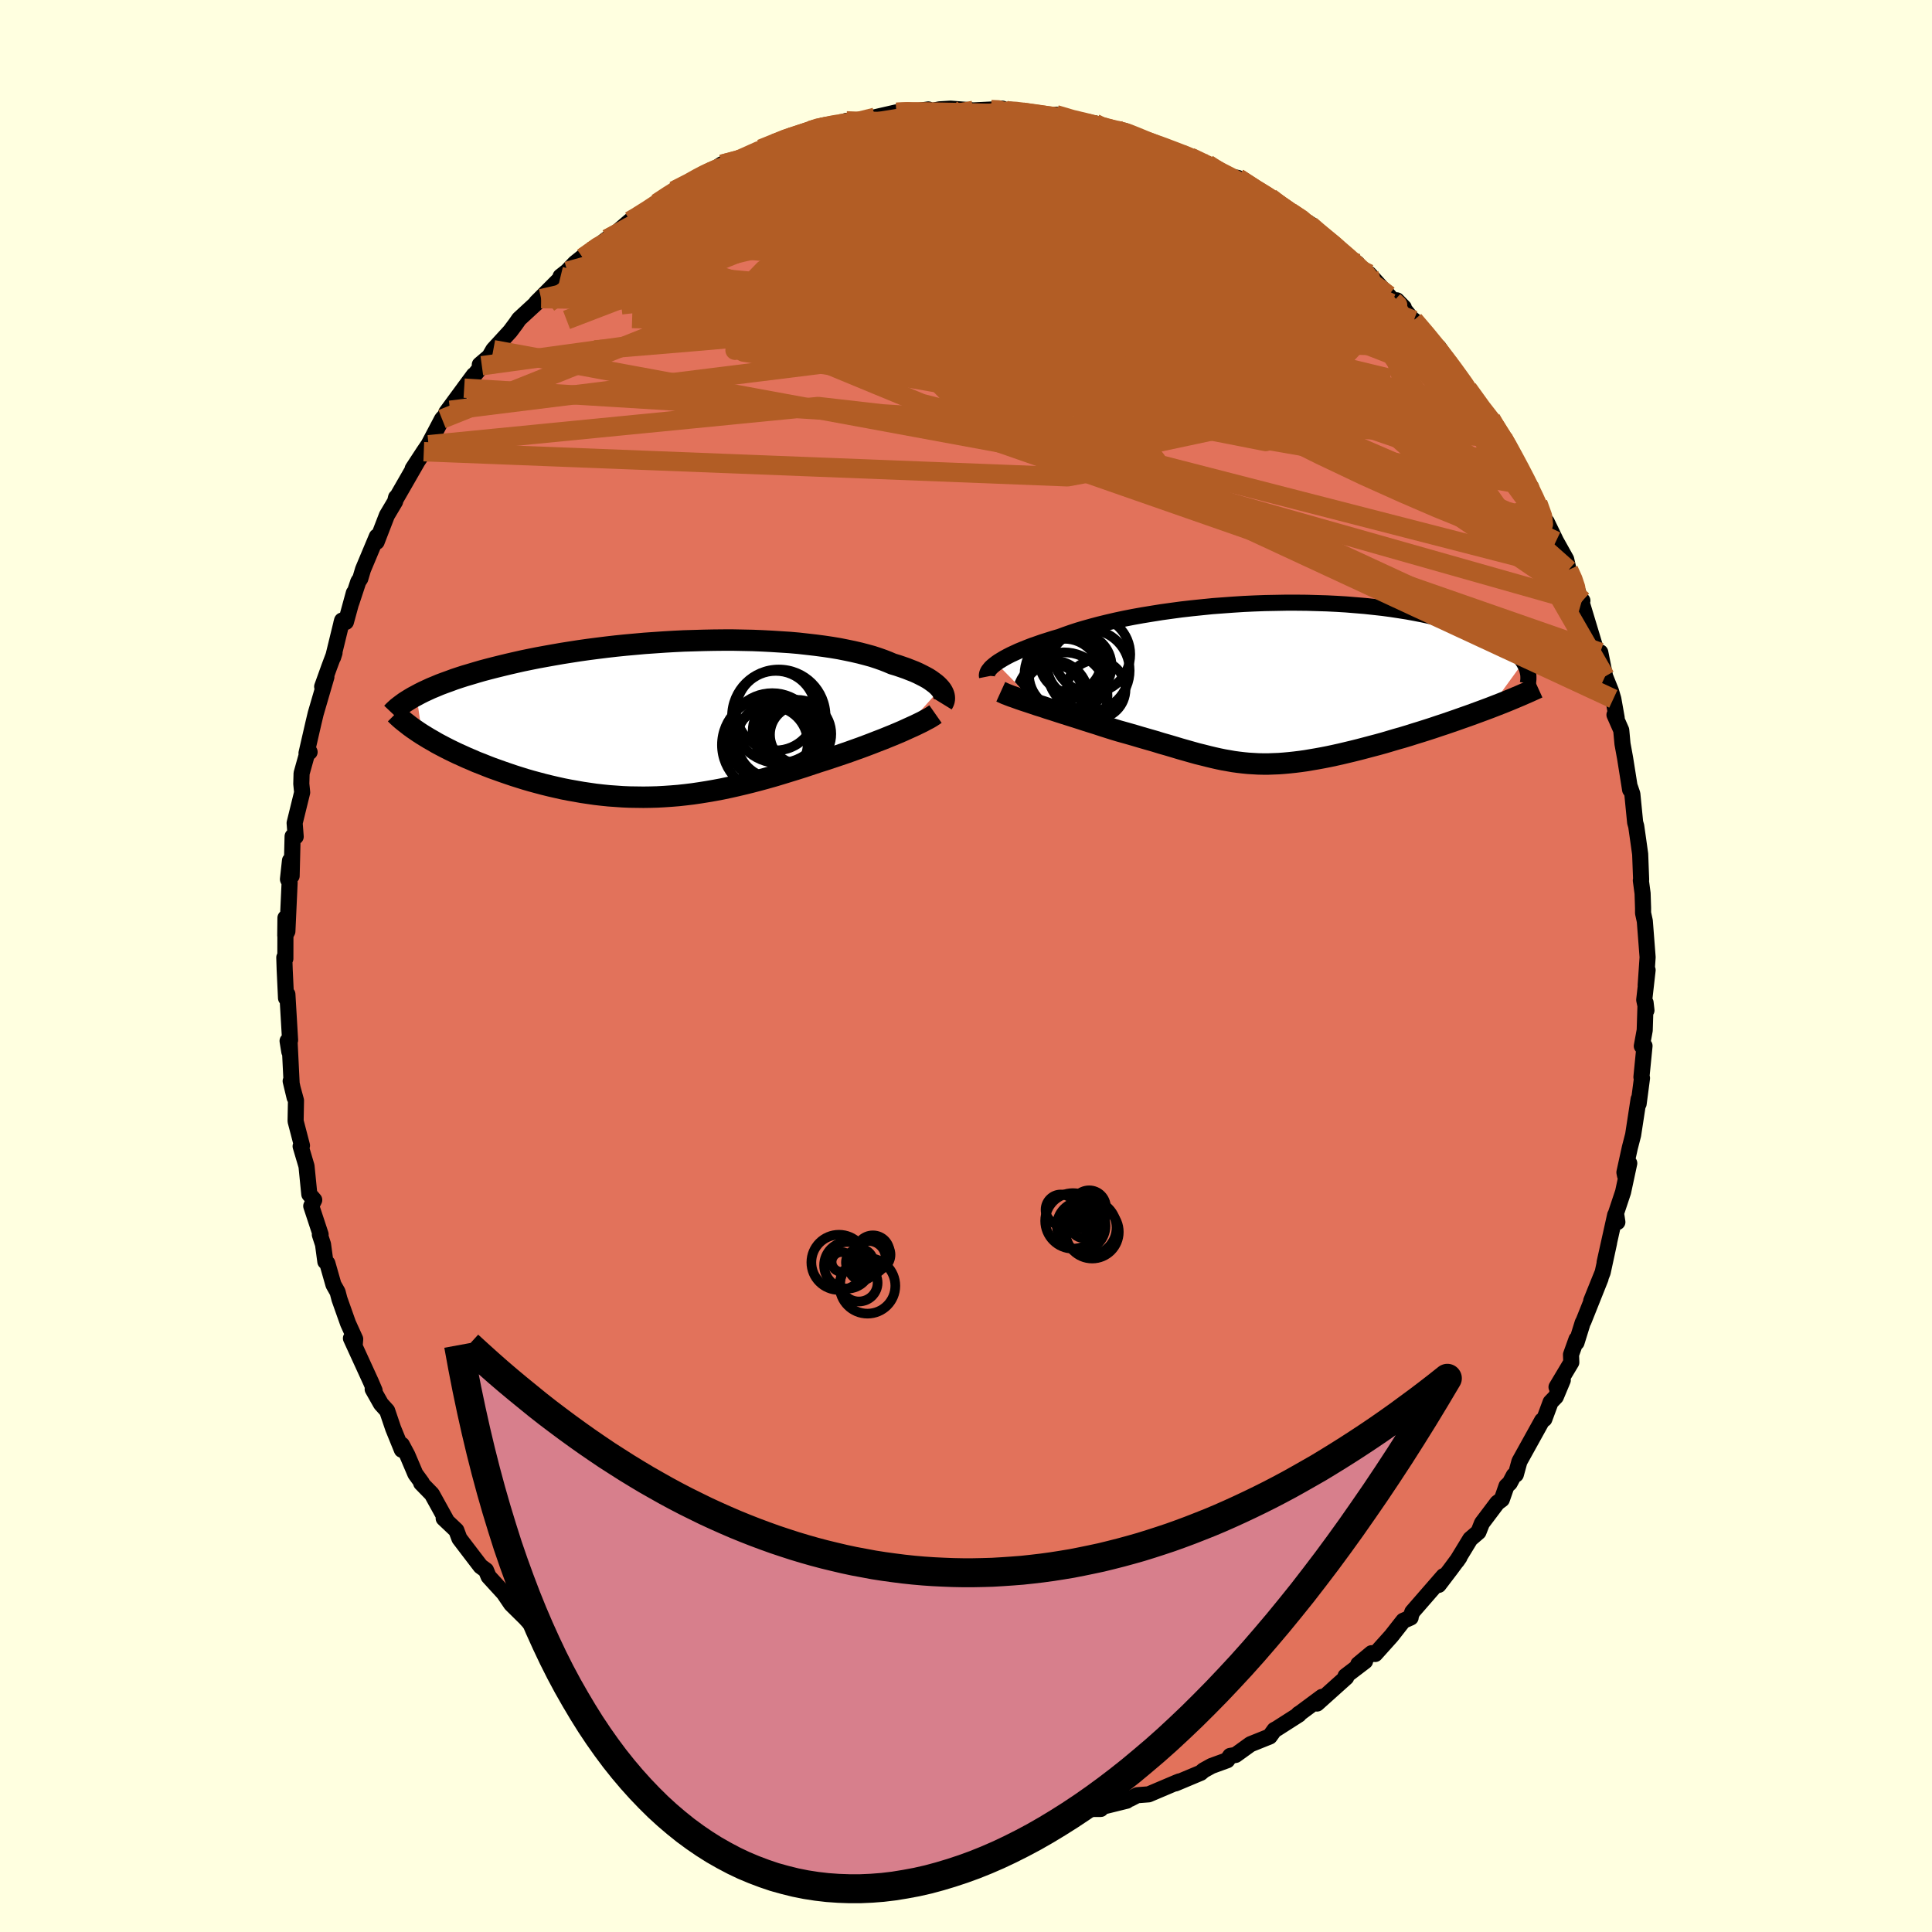 <svg xmlns="http://www.w3.org/2000/svg" width="500" height="500" viewBox="-100 -100 200 200"><defs><clipPath id="c"><path d="m28.49-3.13-.16-.18-.18-.18-.2-.17-.24-.18-.25-.18-.28-.18-.31-.17-.33-.17-.36-.18-.38-.17-.41-.16-.43-.17-.46-.16-.47-.16-.5-.15-.47-.2-.51-.2-.54-.19-.58-.19-.62-.17-.65-.17-.69-.16-.72-.15-.75-.15-.78-.13-.81-.12-.84-.11-.87-.1-.89-.1-.91-.08-.94-.06-.95-.06-.96-.05-.99-.04-.99-.02-1.01-.02H6.05l-1.02.01-1.02.02-1.03.03-1.03.03-1.02.05-1.03.06-1.01.07-1.01.07-1 .09-1 .09-.98.1-.96.11-.96.12-.93.12-.92.13-.9.14-.89.14-.86.15-.84.15-.82.15-.8.16-.78.16-.75.17-.74.17-.7.17-.69.17-.66.17-.64.17-.62.18-.6.18-.58.17-.56.18-.54.18-.51.19-.5.18-.48.18-.45.19-.44.18-.41.19-.39.18-.38.19-.35.19.59 4.04.36.22.36.22.39.22.39.23.41.22.42.22.43.22.45.22.46.22.47.21.48.22.5.21.5.22.52.2.52.21.54.21.56.2.56.2.58.2.59.2.6.19.61.19.62.18.63.17.64.17.65.16.65.15.67.15.66.13.68.12.68.12.68.1.69.1.7.08.69.07.71.05.71.05.71.03.71.01.72.01.72-.01.72-.02.73-.04.73-.05.74-.06.73-.08.74-.09.75-.11.75-.12.75-.13.75-.14.76-.16.76-.17.76-.18.77-.19.77-.2.77-.21.78-.22.77-.23.78-.24.78-.24.79-.25.78-.26.78-.26.64-.2.63-.21.63-.21.62-.21.61-.21.61-.22.59-.21.59-.22.58-.22.56-.22.55-.21.54-.22.52-.21.5-.21.49-.21"/></clipPath><clipPath id="b"><path d="m-28.81-2.09.24-.17.28-.17.3-.18.33-.18.35-.18.39-.18.41-.19.44-.18.47-.19.49-.19.52-.18.54-.19.57-.18.6-.19.62-.18.59-.22.63-.22.67-.22.71-.21.75-.21.79-.21.82-.2.86-.2.89-.19.92-.18.95-.17.98-.16 1-.16 1.01-.14 1.04-.14 1.05-.12 1.07-.11 1.08-.11 1.08-.08 1.09-.08 1.1-.07 1.09-.05L-1-8.31l1.09-.02 1.08-.02h1.07l1.07.01 1.04.03 1.04.03 1.02.05.99.06.98.08.96.08.93.1.91.1.89.12.85.13.83.13.81.15.77.15.74.16.72.17.69.17.65.18.63.18.6.19.57.2.54.19.52.2.49.2.47.21.43.2.42.22.39.21.36.21.34.22.32.22.29.22.27.23.24.22.22.23.2.22.18.23.15.22-3.46 4.76-.56.21-.57.21-.57.21-.58.21-.6.21-.59.21-.61.21-.61.21-.61.2-.62.21-.62.2-.63.2-.62.19-.63.2-.63.19-.64.18-.64.19-.64.19-.65.18-.65.17-.64.17-.65.17-.64.16-.63.15-.63.15-.63.14-.61.13-.61.12-.6.11-.59.1-.59.1-.57.08-.57.07-.56.06-.55.05-.54.04-.54.02-.53.02h-.52l-.52-.01-.52-.03-.51-.03-.51-.05-.51-.06-.52-.07-.51-.09-.52-.09-.53-.11-.53-.12-.54-.13-.55-.14-.57-.14-.57-.16-.6-.17-.6-.17-.63-.19-.64-.19-.67-.19-.68-.21-.7-.2-.73-.21-.74-.22-.77-.22-.79-.22-.56-.17-.57-.18-.57-.18-.57-.19-.58-.18-.57-.18-.58-.19-.57-.18-.57-.18-.57-.18-.56-.18-.55-.18-.55-.17-.53-.18-.52-.16"/></clipPath><filter id="a"><feTurbulence baseFrequency=".05" numOctaves="3" result="noise" type="noise"/><feDisplacementMap in="SourceGraphic" in2="noise" scale="2"/></filter></defs><rect width="100%" height="100%" x="-100" y="-100" fill="#FFFFE0"/><path fill="#E2725B" stroke="#000" stroke-linejoin="round" stroke-width="1.667" d="m70.36 2 .2-1.58-.35 3.09.23 1.08-.09-.79-.09 2.85-.3 1.64.28-.02-.32 3.23.06.1-.35 2.66v-.48l-.57 3.71-.34 1.32-.56 2.55.06.31.44-1.25-.64 2.98-.73 2.19.14.92-.23-.73-1.09 4.9.46-2.02-.66 3.05-1.19 2.95.97-2.31-1.76 4.41-.09.16-.64 2.06v-.34l-.57 1.59.03.8-1.53 2.56.65-.72-.72 1.72-.54.56-.65 1.75-.23.15-2.35 4.24-.37 1.35-.21.09-.42.79-.34.32-.48 1.38-.47.35-1.59 2.11-.36.91-.85.73-1.39 2.28.27-.39-.94 1.27-1.21 1.59.5-.91-3.22 3.7-.22.57.04.02-.76.33-1.24 1.58-1.67 1.86-.38-.08-1.37 1.14.7-.31-2.02 1.54.07.13-3.02 2.71.51-.69-2.24 1.66-.19.12.04.05-2.3 1.47-.23.12-.49.68-1.99.8-1.54 1.11-.56.1-.31.45-1.62.59-.83.46-.29.25-2.62 1.1.41-.21-.26.1-2.92 1.24-1.19.09-.74.38-.32-.06-.02.25-2.67.66-.02.19-1.43.01-.55.26-1.46.29-2.18.33 1.33-.03-3.47.32-2.49.41 1.16-.25-1.79.28-.3-.27-.93.2-2.16.22-1.95-.1-.92.03.15-.18-2.27-.32-.35.12-1.28-.04-.53-.09-1.56-.51-.36-.04-1.22.04-2.22-.72-.93-.17-.81-.27-.07.2-1.65-.75-.65.12-2.71-.85-.35-.52-.84-.09-.91-.22-.1-.45-1.68-.4-1.24-.75-2.12-1.07-.17.16-.34-.3-2.68-1.44.01.02-.7-.46-2.01-1.36-.15-.3.36.32-2.72-1.67-.2-.24-1.53-1.06-.78-.92v.17l-3.16-2.36.83.49-1.46-1.37-.79-1.04.22.36-1.83-1.54-.52-1.05-.64-.4-.47-.52-1.46-1.44-.76-1.12-1.58-1.73-.27-.65-.56-.41-1.33-1.74-.86-1.13-.32-.85-1.31-1.24.25.15-1.47-2.66-1.11-1.14.07-.03-.67-.92-.83-1.95-.57-1.07v.52l-.9-2.21-.62-1.83-.64-.71-.86-1.52.2.14-.38-.89-2.07-4.52.4.56.04-.48-.74-1.63-.89-2.51-.19-.73-.43-.76-.63-2.21-.21-.18-.24-1.78-.33-1.01.08-.02-.97-2.94.31-.63-.51-.59-.29-2.91-.61-2.06.14-.07-.66-2.53.04-2.14-.55-2.01.41 1.71-.31-1.45-.23-4.67-.01 1.37-.18-1.11.26-.08-.28-4.75-.14.39-.14-2.96-.04-1.24.11.12.01-4.22-.02 1.82.22-.43.23-5.03-.17-.36.21-1.93.17 1.58.1-4.09.32.03-.11-1.41.78-3.17-.09-.89.03-1.08.69-2.47.14.26-.32.12.71-3.09.24-1.01 1.11-3.8-.44 1.01.74-2.06.54-1.44-.15.47.93-3.81-.08.3.48-.16.82-3-.26 1.01.72-2.18.21-.32.28-.94 1.43-3.41-.02.55 1.06-2.74.85-1.43.1-.42-.04.19 2.19-3.81-.43.64 1.15-1.76.49-.72 1.4-2.66.83-.91-.39.23 2.03-2.76.82-1.11-1 1.35 1.83-2.32-.21-.11.99-.84.41-.71 1.74-1.9.59-.79.34-.49 2.28-2.1-.5.4 2.45-2.46.06-.24.69-.54.81-.85 1.47-1.18-.67.62 2-1.54.53-.4-.05.21 2.41-2.07-.1.12 2.67-1.65.22-.31 1.66-1.07.1-.22 2.25-1.08.8-.63-.48.36 1.61-.87.79-.52 1.93-.5h-.09l2.19-1.08 1.43-.56 1.75-.83-.42.42 2.12-.87.29-.08.93-.38.13.07 2-.38.63-.3.9.13 1.15-.31.9-.19 2.22-.51 1.82-.14-.51.13 1.99-.29-.28.28 1.45-.29 1.14-.07 2.35.18 1.84-.09 1.17-.09-.07.33 1.23-.17-.36-.05.8.26 1.43.14 3.16.33-.65-.22 1.68.67 2.36.23.27.29 1.03.23 1.89.43-.17-.19.16.06 1.33.76 1.35.4.71.26 3.33 1.28-.76-.42 2.09 1.12 1.15.36-.73-.37 1.91 1.33-.07-.14 1.31.25 2.52 1.69.83.35.61.38-.96-.35 2.45 1.47 2.06 1.25-.55-.21.66.48 1.72 1.3 1.34 1.29 1.67 1.2-.19.01.37.57 2.36 2.05-1.32-1.55 2.55 2.83 1.05.65-.72-.74 2.64 3.24-.88-1.18.97 1.09 2.93 3.65-1.33-1.93 2.14 3.33.47.33.4.64 2.18 3.18.32.04-.1-.14.37.77 1.25 1.78-.38-.57.64 1.01 2.04 3.94.09-.06.48 1.38.37.5.92 2.22-.01-.29.97 2 1.05 1.88.25 1.09.43.69.9 2.66.1-.16-.25.13.25.31 1.49 4.93.19-.07.17.05.5 2.49.61 1.52.24.81.35 1.97-.23-.32.7 1.59.13 1.41.27 1.48.52 3.27v-.23l.23.68.29 2.94.11.38.2 1.4.21 1.5.1 2.64-.03.08.18 1.34.05 1.52v.52l.18.83.29 3.74-.2 2.91.2-1.58" filter="url(#a)"/><path fill="#fff" d="m-28.81-2.09.24-.17.28-.17.3-.18.33-.18.35-.18.39-.18.41-.19.44-.18.47-.19.49-.19.52-.18.54-.19.57-.18.6-.19.62-.18.59-.22.63-.22.67-.22.71-.21.75-.21.79-.21.82-.2.86-.2.89-.19.92-.18.95-.17.98-.16 1-.16 1.01-.14 1.04-.14 1.05-.12 1.07-.11 1.08-.11 1.08-.08 1.09-.08 1.1-.07 1.09-.05L-1-8.31l1.09-.02 1.08-.02h1.07l1.07.01 1.04.03 1.04.03 1.02.05.99.06.98.08.96.08.93.1.91.1.89.12.85.13.83.13.81.15.77.15.74.16.72.17.69.17.65.18.63.18.6.19.57.2.54.19.52.2.49.2.47.21.43.2.42.22.39.21.36.21.34.22.32.22.29.22.27.23.24.22.22.23.2.22.18.23.15.22-3.46 4.76-.56.21-.57.21-.57.21-.58.21-.6.21-.59.21-.61.21-.61.21-.61.2-.62.21-.62.2-.63.2-.62.19-.63.2-.63.19-.64.18-.64.19-.64.19-.65.18-.65.17-.64.17-.65.17-.64.16-.63.15-.63.15-.63.14-.61.13-.61.12-.6.11-.59.1-.59.1-.57.08-.57.07-.56.06-.55.05-.54.04-.54.02-.53.02h-.52l-.52-.01-.52-.03-.51-.03-.51-.05-.51-.06-.52-.07-.51-.09-.52-.09-.53-.11-.53-.12-.54-.13-.55-.14-.57-.14-.57-.16-.6-.17-.6-.17-.63-.19-.64-.19-.67-.19-.68-.21-.7-.2-.73-.21-.74-.22-.77-.22-.79-.22-.56-.17-.57-.18-.57-.18-.57-.19-.58-.18-.57-.18-.58-.19-.57-.18-.57-.18-.57-.18-.56-.18-.55-.18-.55-.17-.53-.18-.52-.16" filter="url(#a)" transform="translate(31.95 -29.26)"/><path fill="#fff" d="m28.49-3.13-.16-.18-.18-.18-.2-.17-.24-.18-.25-.18-.28-.18-.31-.17-.33-.17-.36-.18-.38-.17-.41-.16-.43-.17-.46-.16-.47-.16-.5-.15-.47-.2-.51-.2-.54-.19-.58-.19-.62-.17-.65-.17-.69-.16-.72-.15-.75-.15-.78-.13-.81-.12-.84-.11-.87-.1-.89-.1-.91-.08-.94-.06-.95-.06-.96-.05-.99-.04-.99-.02-1.01-.02H6.05l-1.02.01-1.02.02-1.03.03-1.03.03-1.02.05-1.03.06-1.01.07-1.01.07-1 .09-1 .09-.98.1-.96.11-.96.12-.93.12-.92.13-.9.14-.89.14-.86.15-.84.15-.82.15-.8.16-.78.16-.75.17-.74.17-.7.17-.69.17-.66.17-.64.17-.62.18-.6.18-.58.17-.56.18-.54.18-.51.19-.5.18-.48.18-.45.19-.44.18-.41.19-.39.18-.38.19-.35.19.59 4.04.36.22.36.22.39.22.39.23.41.22.42.22.43.22.45.22.46.22.47.21.48.22.5.21.5.22.52.2.52.21.54.21.56.2.56.2.58.2.59.2.6.19.61.19.62.18.63.17.64.17.65.16.65.15.67.15.66.13.68.12.68.12.68.1.69.1.7.08.69.07.71.05.71.05.71.03.71.01.72.01.72-.01.72-.02.73-.04.73-.05.74-.06.73-.08.74-.09.75-.11.75-.12.75-.13.75-.14.76-.16.76-.17.76-.18.77-.19.77-.2.77-.21.78-.22.77-.23.78-.24.78-.24.79-.25.78-.26.78-.26.64-.2.63-.21.63-.21.62-.21.61-.21.61-.22.59-.21.59-.22.58-.22.56-.22.55-.21.54-.22.52-.21.5-.21.49-.21" filter="url(#a)" transform="translate(-31.14 -25.58)"/><g fill="none" stroke="#000" transform="translate(31.95 -29.26)"><path stroke-linejoin="round" stroke-width="1.667" d="m-29.77-.7-.02-.1.01-.12.03-.12.05-.13.08-.14.11-.14.13-.16.16-.15.19-.16.22-.17.24-.17.28-.17.3-.18.33-.18.35-.18.39-.18.41-.19.44-.18.47-.19.49-.19.52-.18.54-.19.57-.18.6-.19.62-.18.59-.22.63-.22.67-.22.71-.21.75-.21.79-.21.82-.2.86-.2.89-.19.92-.18.95-.17.98-.16 1-.16 1.01-.14 1.04-.14 1.05-.12 1.07-.11 1.08-.11 1.08-.08 1.09-.08 1.1-.07 1.09-.05L-1-8.31l1.09-.02 1.08-.02h1.07l1.07.01 1.04.03 1.04.03 1.02.05.99.06.98.08.96.08.93.1.91.1.89.12.85.13.83.13.81.15.77.15.74.16.72.17.69.17.65.18.63.18.6.19.57.2.54.19.52.2.49.2.47.21.43.2.42.22.39.21.36.21.34.22.32.22.29.22.27.23.24.22.22.23.2.22.18.23.15.22.13.23.12.23.09.22.07.23.05.22.04.22.01.23v.22l-.02.22-.04.22" filter="url(#a)"/><path stroke-linejoin="round" stroke-width="2.222" d="m-28.35.87.22.1.26.12.31.12.34.13.38.13.41.15.44.15.46.15.48.16.5.17.52.16.53.18.55.17.55.18.56.18.57.18.57.18.57.18.58.19.57.18.58.18.57.19.57.18.57.18.56.17.79.22.77.22.74.22.73.21.7.2.68.21.67.19.64.19.63.19.6.17.6.17.57.16.57.14.55.14.54.13.53.12.53.11.52.09.51.09.52.07.51.06.51.05.51.03.52.03.52.01h.52l.53-.02.54-.02.54-.04.55-.05.56-.06.57-.07.57-.08.59-.1.59-.1.6-.11.61-.12.61-.13.63-.14.63-.15.63-.15.64-.16.65-.17.64-.17.65-.17.65-.18.64-.19.64-.19.64-.18.63-.19.63-.2.62-.19.63-.2.62-.2.62-.21.61-.2.61-.21.61-.21.59-.21.6-.21.58-.21.57-.21.57-.21.56-.21.54-.21.54-.21.53-.21.51-.21.5-.21.5-.21.48-.21.46-.2.46-.21.44-.2" filter="url(#a)"/><circle cx="-21.608" cy="-.921" r="4.284" clip-path="url(#b)" filter="url(#a)"/><circle cx="-18.908" cy="-3.001" r="3.962" clip-path="url(#b)" filter="url(#a)"/><circle cx="-22.978" cy="1.329" r="3.69" clip-path="url(#b)" filter="url(#a)"/><circle cx="-21.143" cy="-2.261" r="3.2" clip-path="url(#b)" filter="url(#a)"/><circle cx="-21.798" cy="1.289" r="4.498" clip-path="url(#b)" filter="url(#a)"/><circle cx="-18.473" cy=".624" r="3.036" clip-path="url(#b)" filter="url(#a)"/><circle cx="-21.753" cy="-.931" r="3.684" clip-path="url(#b)" filter="url(#a)"/><circle cx="-20.208" cy="-1.801" r="3.328" clip-path="url(#b)" filter="url(#a)"/><circle cx="-22.953" cy="1.134" r="3.1" clip-path="url(#b)" filter="url(#a)"/><circle cx="-19.263" cy="-1.321" r="4.254" clip-path="url(#b)" filter="url(#a)"/></g><g fill="none" stroke="#000" transform="translate(-31.14 -25.58)"><path stroke-linejoin="round" stroke-width="2.222" d="m28.71-1.56.08-.13.06-.14.04-.15.01-.15-.01-.16-.03-.16-.06-.17-.08-.17-.1-.17-.13-.17-.16-.18-.18-.18-.2-.17-.24-.18-.25-.18-.28-.18-.31-.17-.33-.17-.36-.18-.38-.17-.41-.16-.43-.17-.46-.16-.47-.16-.5-.15-.47-.2-.51-.2-.54-.19-.58-.19-.62-.17-.65-.17-.69-.16-.72-.15-.75-.15-.78-.13-.81-.12-.84-.11-.87-.1-.89-.1-.91-.08-.94-.06-.95-.06-.96-.05-.99-.04-.99-.02-1.01-.02H6.05l-1.02.01-1.02.02-1.03.03-1.03.03-1.02.05-1.03.06-1.01.07-1.01.07-1 .09-1 .09-.98.1-.96.11-.96.12-.93.12-.92.13-.9.14-.89.14-.86.15-.84.15-.82.15-.8.16-.78.16-.75.17-.74.17-.7.17-.69.17-.66.17-.64.17-.62.18-.6.18-.58.17-.56.18-.54.18-.51.19-.5.18-.48.18-.45.19-.44.18-.41.19-.39.18-.38.19-.35.19-.34.18-.32.19-.29.18-.28.18-.26.19-.24.18-.23.18-.21.19-.19.18-.17.18m56.26.1-.2.14-.23.15-.27.16-.31.16-.33.18-.37.18-.39.19-.42.19-.44.2-.46.21-.49.21-.5.21-.52.21-.54.22-.55.21-.56.22-.58.22-.59.22-.59.21-.61.22-.61.21-.62.21-.63.21-.63.21-.64.2-.78.26-.78.26-.79.25-.78.24-.78.24-.77.23-.78.22-.77.21-.77.2-.77.19-.76.18-.76.17-.76.16-.75.14-.75.13-.75.12-.75.11-.74.09-.73.08-.74.06-.73.05-.73.04-.72.02-.72.01-.72-.01-.71-.01-.71-.03-.71-.05-.71-.05-.69-.07-.7-.08-.69-.1-.68-.1-.68-.12-.68-.12-.66-.13-.67-.15-.65-.15-.65-.16-.64-.17-.63-.17-.62-.18-.61-.19-.6-.19-.59-.2-.58-.2-.56-.2-.56-.2-.54-.21-.52-.21-.52-.2-.5-.22-.5-.21-.48-.22-.47-.21-.46-.22-.45-.22-.43-.22-.42-.22-.41-.22-.39-.23-.39-.22-.36-.22-.36-.22-.34-.22-.32-.22-.31-.21-.3-.22-.28-.22-.27-.21-.26-.21-.24-.21-.23-.21-.21-.21" filter="url(#a)"/><circle cx="13.852" cy="1.631" r="3.004" clip-path="url(#c)" filter="url(#a)"/><circle cx="13.037" cy="1.651" r="3.44" clip-path="url(#c)" filter="url(#a)"/><circle cx="10.982" cy="2.491" r="3.778" clip-path="url(#c)" filter="url(#a)"/><circle cx="10.772" cy="2.691" r="4.896" clip-path="url(#c)" filter="url(#a)"/><circle cx="12.457" cy="1.251" r="3.402" clip-path="url(#c)" filter="url(#a)"/><circle cx="11.762" cy="-.269" r="4.844" clip-path="url(#c)" filter="url(#a)"/><circle cx="13.662" cy="1.561" r="3.532" clip-path="url(#c)" filter="url(#a)"/><circle cx="11.332" cy="2.226" r="3.916" clip-path="url(#c)" filter="url(#a)"/><circle cx="11.447" cy="-.854" r="4.116" clip-path="url(#c)" filter="url(#a)"/><circle cx="11.082" cy="1.966" r="4.632" clip-path="url(#c)" filter="url(#a)"/></g><g fill="none" stroke="#B25D25" stroke-linejoin="round" stroke-width="2"><path d="m35.11-77 .75.71.6.96.1.94-.54.82-1.17.71-1.75.64-2.31.61-2.85.61-3.44.62-4.05.63-4.73.64-5.43.66-6.16.7-6.9.74-7.67.78-8.46.79-9.32.81-10.21.85M2.6-88.66l.72.03.34.11.16.15.09.23.07.33-.01.43-.17.53-.43.64-.76.73-1.12.81-1.53.91-1.98.99-2.43 1.1-2.9 1.22-3.37 1.37-3.81 1.56-4.28 1.75-4.76 1.95-5.31 2.13-5.89 2.29-6.58 2.52M-7.2-88.37l1.06-.05.49.05.28.12.14.21-.01.32-.22.46-.55.6-1.03.77-1.6.93-2.23 1.09-2.84 1.25-3.4 1.44-3.91 1.64-4.41 1.85-4.97 2.08-5.58 2.23" filter="url(#a)"/><path d="m-19.8-85.14 1.3-.44 1.33-.19 1.6-.13 1.86-.07 2.09-.01 2.32.05 2.53.08 2.69.12 2.82.13 2.89.13 2.92.12 2.91.14 2.85.16 2.77.2 2.62.22 2.43.22 2.3.21" filter="url(#a)"/><path d="m-21.23-84.58 1.34-.54 1.12-.43.96-.33.86-.3.78-.25.69-.2.6-.15.49-.08.33-.02.13.07-.12.15-.42.26-.77.37-1.17.49-1.61.63-2.04.75-2.39.85-2.59.9m53.19.83 1.81 1.17 1.03.63.71.46.65.45.66.46.58.43.45.38.28.3.1.22-.14.09-.46-.08-.85-.32-1.29-.57-1.74-.84-2.16-1.09-2.53-1.33-2.81-1.56-2.98-1.75m32.48 24.79 1.44 2 .68.87.42.57.36.55.35.6.35.65.3.66.23.58.09.43-.06.22-.24-.03-.42-.27-.6-.51-.79-.76-1.01-1.04-1.23-1.35-1.5-1.72-1.82-2.15-2.19-2.62-2.57-3.09-2.84-3.46-2.83-3.59m-75.2-2.07.73-.4 1.48-.83 1.79-.87 1.98-.84 2.13-.8 2.25-.74 2.36-.7 2.42-.63 2.47-.6 2.52-.56 2.55-.56 2.58-.55 2.63-.57 2.66-.56 2.67-.54 2.63-.5 2.52-.45 2.33-.4 2.06-.37 1.72-.37 1.25-.43" filter="url(#a)"/><path d="m-37.14-75.27.75-.38 1.52-.77 1.87-.77 2.11-.7 2.3-.62 2.46-.55 2.59-.47 2.71-.41 2.82-.35 2.91-.31 3.03-.28 3.14-.26 3.26-.26 3.34-.25 3.38-.24 3.37-.22 3.29-.19 3.13-.18 2.96-.16 2.81-.13 2.78-.1 2.88-.04m-45.69-.59 1.94-.87 1.78-.65 1.65-.51 1.6-.41 1.58-.37 1.6-.35 1.62-.31 1.64-.29 1.6-.26 1.49-.24 1.24-.22.89-.19.52-.17.21-.12.02-.08" filter="url(#a)"/><path d="m-18.05-85.97.47.12 1.3.01 1.65.14 1.94.32 2.25.46 2.55.6 2.85.72 3.12.84 3.35.94 3.56 1.04 3.69 1.11 3.76 1.17 3.76 1.2 3.75 1.22 3.74 1.22 3.76 1.2 3.76 1.18 3.73 1.15 3.66 1.15 3.47 1.11m2.2.25.41.38-.12.47-.53.57-.99.6-1.5.6-2.09.56-2.74.49-3.42.39-4.12.26-4.84.1-5.6-.1-6.4-.32-7.22-.54-8.06-.71-8.87-.83-9.71-.89-10.69-.79" filter="url(#a)"/><path d="m40.68-72.15 1.13 1.06.19.61-.22.64-.72.62-1.26.57-1.83.54-2.37.52-2.93.49-3.51.46-4.14.37-4.79.28-5.47.18-6.19.05-6.94-.07-7.75-.21-8.6-.32-9.48-.36-10.36-.31M-13-87.19l.83-.13 1.24.02 1.62.06 1.89.12 2.06.19 2.13.29 2.17.39 2.22.45 2.32.52 2.44.56 2.55.59 2.6.63 2.59.65 2.49.66 2.38.66 2.26.66 2.17.66 2.11.62 2.03.55 1.88.46 1.67.33 1.47.28 1.53.39m-53.45-7.56 1.13-.47.79-.27.73-.23.65-.19.55-.13.47-.06.37.02.25.09.09.18-.09.28-.33.39-.6.53-.95.67-1.3.83-1.68.99-2.03 1.12-2.36 1.26-2.67 1.39-3.03 1.54-3.49 1.75-4.07 1.97m60.62-10.23.13.05.84.4.87.42.76.38.68.36.65.33.57.29.39.21.08.07-.36-.13-.84-.35-1.37-.58-1.94-.83-2.61-1.14m-28.3-4.14 1.21-.06h.96l1.07.01 1.27.03 1.46.03 1.61.04 1.64.04 1.56.06 1.39.07 1.17.07.98.07.81.06.66.05.49.03.29.01.01-.03-.37-.06-.77-.09-1.13-.15-1.26-.2" filter="url(#a)"/><path d="m25-83.02 1.26.82.89.47.85.46.69.43.39.36.07.25-.19.18-.42.12-.7.05-1.02-.04-1.41-.12-1.83-.22-2.28-.34-2.74-.51-3.2-.69-3.67-.9-4.14-1.11-4.71-1.27-5.52-1.39m-15.79.92 1.47-.59.94-.34.79-.24.75-.18.71-.15.59-.1.42-.04.19.02-.11.11-.52.23-1.06.41-1.73.62-2.4.82-2.99.94m77 29.36.78 1.49.52 1.36v.74l-.47.2-.88-.2-1.26-.56-1.66-.9-2.11-1.27-2.62-1.68-3.19-2.17-3.82-2.71-4.5-3.29-5.21-3.88-5.92-4.48-6.55-5-6.89-5.47" filter="url(#a)"/><path d="m32.11-79.16-.09.21.36.68-.1.68-.76.64-1.37.66-1.96.72-2.59.73-3.3.71-4.06.63-4.84.55-5.62.49-6.39.47-7.18.45-8.04.45-8.94.46-10.01.63" filter="url(#a)"/><path d="m-15-86.81 1.65-.22 1.58.05 1.84.22 2.19.37 2.53.49 2.78.63 2.93.77 3.03.88 3.11.98 3.23 1.04 3.36 1.08 3.49 1.11 3.56 1.13 3.56 1.14 3.47 1.16 3.35 1.17 3.23 1.19 3.09 1.15 2.8.9m14.93 15.68.76 1.11.56.91.65 1.18.67 1.25.6 1.16.48.98.39.81.31.69.22.55.12.39-.02.19-.19-.08-.38-.38-.61-.74-.82-1.08-1.04-1.43-1.23-1.73-1.43-2.04-1.62-2.37-1.84-2.76-2.15-3.21-2.65-3.86" filter="url(#a)"/><path d="m-25.26-83 1.51-.39 1.59-.44 1.94-.52 2.14-.51 2.21-.45 2.23-.38 2.26-.32 2.29-.28 2.33-.24 2.34-.21 2.31-.19 2.21-.2 2.02-.22 1.8-.23 1.57-.25 1.24-.21m6.62.81.62.31 1.05.35 1.12.39 1.15.45 1.24.53 1.38.63 1.51.68 1.58.71 1.54.69 1.41.62 1.23.54 1.03.45.83.37.65.28.5.21.35.12.18.04-.11-.11-.63-.38-1.34-.71" filter="url(#a)"/><path d="m26.84-81.83 1.33.6.9.75.16.62-.46.55-.94.56-1.36.63-1.81.68-2.31.73-2.85.76-3.39.79-3.98.8-4.63.79-5.32.76-6.05.75-6.78.77-7.53.84-8.32.94-9.19 1.07" filter="url(#a)"/><path d="m-12.37-87.49 1.07.04h1.46l1.81.06 2.01.16 2.08.29 2.12.4 2.2.5 2.32.56 2.48.61 2.63.65 2.7.7 2.7.72 2.64.74 2.52.76 2.41.76 2.33.77 2.31.75 2.3.75 2.25.7 2.08.62 1.76.45 1.28.15" filter="url(#a)"/><path d="m-16.06-86.5.91-.2 1.28-.03 1.67.05 1.95.14 2.2.2 2.44.26 2.65.31 2.78.37 2.85.42 2.85.48 2.83.5 2.81.51 2.82.5 2.82.49 2.79.49 2.66.47 2.42.43 2.21.42 2.25.51m-59.46.14.91-.34 1.7-.27 2.06-.01 2.44.21 2.9.37 3.37.49 3.79.59 4.18.71 4.52.83 4.78.98 5.01 1.16L10.5-74l5.29 1.45 5.37 1.5 5.42 1.49 5.49 1.46 5.6 1.46L43.51-65" filter="url(#a)"/><path d="m-7.2-88.37 1.29-.01 1.2.16 1.46.27 1.82.36 2.17.46 2.49.54 2.68.61 2.72.67 2.68.73 2.59.76 2.52.78 2.48.79 2.46.77 2.42.7 2.34.64 2.21.58 2.12.62 1.98.63" filter="url(#a)"/><path d="m23.25-83.71.22.14 1.11.67 1.33.87 1.45 1.01 1.59 1.14 1.76 1.24 1.89 1.3 1.9 1.32 1.82 1.27 1.64 1.16 1.46 1.05 1.33.95 1.19.84 1.01.7.8.62M31.5-79.54l.38.3.69.53 1.06.75 1.12.79 1.04.75.91.7.78.61.58.47.26.24-.09-.04-.47-.34-.89-.65-1.42-1.03-1.85-1.38m-65.59-1.13 1.2-.79.98-.61.84-.48.65-.34.47-.2.34-.09.21.02.07.14-.15.3-.41.48-.75.71-1.17 1-1.66 1.32-2.19 1.69-2.73 2.06-3.24 2.41-3.69 2.71m105.6 27.63.45.99.28.84.04.43-.11.23-.21.13-.34-.05-.54-.36-.78-.77-1.06-1.21-1.36-1.7-1.67-2.22-2.01-2.78-2.39-3.4-2.82-4.04-3.27-4.68-3.65-5.28-3.79-5.78" filter="url(#a)"/><path d="m58.26-49.73.12.31.09.59-.04.62-.2.55-.43.43-.67.31-.97.13-1.3-.1-1.64-.37-2-.65-2.38-.92-2.76-1.16-3.13-1.37-3.51-1.58-3.9-1.83-4.31-2.1-4.72-2.42-5.14-2.75-5.57-3.09-5.98-3.45-6.42-3.78-6.87-4.11-7.31-4.44m14.55-7.84.37.26.84.31 1.23.49 1.66.68 2.04.83 2.3.97 2.45 1.09 2.55 1.22 2.58 1.3 2.58 1.37 2.54 1.39 2.47 1.38 2.38 1.34 2.31 1.3 2.26 1.25 2.22 1.19 2.13 1.11 1.98 1 1.8.91 1.55.75m10.11 12.05.22.07.26.32.37.58.44.72.47.82.47.87.41.81.27.65.11.4-.07.12-.25-.15-.44-.43-.63-.71-.84-1.02-1.08-1.35-1.33-1.73-1.64-2.17-1.98-2.64-2.29-3.1-2.57-3.45" filter="url(#a)"/><path d="m-18.47-85.55 1.6-.56 1.3-.27 1.43-.14 1.67-.06 1.9-.04 2.09-.01 2.24.01 2.36.01 2.45.02 2.48.04 2.43.06 2.3.09 2.09.08 1.88.06 1.66.01 1.45-.03 1.27-.08 1.12-.1m2.61.81 1.23.4 1.37.49 1.29.49 1.08.42.78.34.46.23.15.11h-.14l-.38-.1-.61-.21-.92-.31-1.37-.48-2.01-.72L16.15-86" filter="url(#a)"/><path d="m-39.67-73.33 1.56-1.11 1.38-.78 1.61-.82 1.94-.95 2.19-1.03 2.36-1.06 2.45-1.06 2.48-1.03 2.51-.98 2.52-.93 2.51-.87 2.46-.81 2.33-.76 2.12-.72 1.8-.68 1.4-.62 1.08-.53m31.88 6.38.39.07.85.43.73.51.36.42-.05.32-.37.26-.68.22-.99.19-1.35.13-1.73.08h-2.14l-2.57-.09-3.04-.22-3.57-.36-4.11-.53-4.66-.66-5.22-.8-5.84-.89-6.59-.95m-21.11 6.43.67-.39 1.21-.76 1.21-.8 1.15-.74 1.07-.66.96-.58.84-.49.73-.4.62-.31.53-.24.4-.15.24-.05v.09l-.28.25-.64.47-1.05.69-1.49.95-1.89 1.18-2.23 1.36-2.43 1.43M9.31-88.13l1.66.49 1.42.34 1.09.27.84.2.61.17.42.15.28.15.19.17.09.18-.09.15-.37.12-.76.05-1.23-.04-1.73-.12-2.18-.2L7-86.34l-2.87-.38-3.19-.45-3.61-.55" filter="url(#a)"/><path d="m14.65-86.71 1.22.26.78.22.87.34 1.11.46 1.29.53 1.35.54 1.29.52 1.12.45.89.37.64.28.43.2.23.11.03.02-.21-.08-.54-.22-1.01-.41-1.61-.66-2.17-.88M-39-73.95l.24-.04 1.06-.54 1.37-.66 1.64-.74 1.9-.8 2.12-.85 2.27-.86 2.35-.84 2.4-.81 2.41-.77 2.39-.72 2.39-.68 2.39-.64 2.41-.61 2.43-.58 2.41-.56 2.36-.56 2.23-.55 2.05-.55 1.8-.52 1.53-.47 1.2-.4.74-.36M59.2-47.91l.49 1.37.08.8-.22.66-.6.46-1.04.16-1.53-.21-2.04-.58-2.55-.94-3.05-1.24-3.52-1.52-4.01-1.8-4.51-2.14-5.05-2.51-5.61-2.91-6.18-3.34-6.79-3.76-7.44-4.22-8.12-4.65-8.9-5.02" filter="url(#a)"/><path d="m10.99-87.46 1.58.23.93.24.62.22.37.2.12.2-.07.24-.22.28-.38.33-.59.35-.89.36-1.29.35-1.77.35-2.27.33-2.8.34-3.28.35-3.75.36-4.19.37-4.62.36-5.05.31-5.45.18m76.35 24.85.43.84.26.71.06.64-.12.67-.37.59-.69.4-1.02.14-1.38-.11-1.71-.33-2.06-.55-2.44-.75-2.85-.98-3.28-1.23-3.73-1.53-4.2-1.85-4.65-2.17-5.1-2.47-5.53-2.74-5.94-2.99-6.39-3.29-6.89-3.63-7.39-4.02" filter="url(#a)"/><path d="m3.7-88.42.78-.09.68.04.97.12 1.19.16 1.25.19 1.18.19 1.04.19.85.19.62.16.39.12.14.09-.09.05-.3.04-.51.03-.77.01-1.11-.01-1.53-.07-2.02-.13-2.46-.2-2.81-.3-3.16-.38m-37.7 14.69 1.78-.94 2.04-.32 2.73-.08 3.52.08 4.24.24 4.88.42 5.42.63 5.91.81 6.36 1.01L4-70.25l7.21 1.47 7.63 1.74 8.04 1.99 8.44 2.16 8.58 2.07M32.11-79.16l.07.22.8.66.64.63.32.57.09.55-.14.56-.4.53-.72.47-1.1.38-1.47.3-1.86.23-2.22.17-2.6.11-2.99.05-3.38-.02-3.8-.09-4.22-.15-4.69-.2-5.17-.25-5.72-.3-6.29-.36-6.91-.44-7.51-.57" filter="url(#a)"/><path d="m54.12-56.56.01-.03-.39.02-.71.08-1.09.05-1.52-.01-1.98-.11-2.52-.28-3.13-.53-3.81-.86-4.53-1.19-5.27-1.5-6-1.81-6.73-2.12-7.48-2.45-8.22-2.82-8.93-3.27-9.52-3.77m51.3-.88 1.14.75.42.44.3.48.21.55-.03.51-.37.37-.8.22-1.22.06-1.65-.08-2.07-.19-2.51-.32-2.97-.46-3.45-.61-3.96-.77-4.47-.94-4.97-1.11-5.51-1.28-6.12-1.48-6.74-1.76m-19.06 3.4 1.59-.81.89-.5.69-.36.69-.32.67-.28.6-.2.45-.1.23.02-.04.2-.39.38-.77.6-1.16.82-1.57 1.04-1.99 1.28-2.39 1.53-2.8 1.79-3.15 1.98m22.62-13.31.74-.24.76-.15.79-.13.74-.08.65-.03.56.03.42.1.22.19-.04.31-.33.44-.62.56-.88.68-1.12.81-1.37.92-1.66 1.07-2.02 1.21-2.46 1.39-2.95 1.58-3.47 1.8-3.98 2.05-4.45 2.31-4.91 2.56" filter="url(#a)"/><path d="m4.93-88.59-.03.07.41.21.48.3.21.37-.24.48-.75.6-1.33.72-1.96.84-2.65.96-3.39 1.1-4.14 1.24-4.84 1.39-5.52 1.54-6.18 1.68-6.88 1.75m60.03-6.24 1.83 1.19 1.12.69.82.55.81.54.84.57.81.56.68.48.52.4.33.29.1.15-.2-.05-.59-.31-1.07-.63-1.56-.94-2.01-1.23-2.4-1.52m18.18 13.99 1.27 1.49 1.16 1.42.89 1.15.74.99.63.87.5.7.29.44.04.12-.24-.22-.53-.55-.82-.85-1.08-1.12-1.35-1.41-1.62-1.73-1.92-2.17-2.34-2.71" filter="url(#a)"/><path d="m35.66-76.79-.02.11.73.63 1.06.89 1.09.92.95.82.77.69.59.54.44.41.26.26.07.11-.15-.07-.41-.26-.71-.48-1-.71-1.28-.95-1.56-1.18-1.91-1.5-2.59-2.03" filter="url(#a)"/><path d="m41.72-71.65 4.33 13.81-12.14-.75-6.86-2.66.91-2.08 2.93-1.47.59-.94-2.95-.68-5.59-1.03-6.18-1.95-4.69-2.93-2.46-3.34-1.6-2.87-3.09-1.5-4.86.59-2.03 3.27 9.77 6.73 27.41 12.11 28.6 19.52" filter="url(#a)"/><path d="M32.11-79.16 5.15-84.34l-6.19-1.83 1.07 1.16 3.03 3.58.82 4.54-3 3.94-5.27 2.62-4.92 1.34-3.31.48-2.32.05-2.33-.07-2.18-.13-.44-.32 3.34-.59 8.55-.45 13.83.92 16.72 3.88 12.14 6.71-8.05 2.56-56.87-24.31" filter="url(#a)"/><path d="M22.49-84.13-13-76.55l1.62-1.84 13.03-.62 13.53.77 9.09.69 3.71.06-.54-.27-2.89-.15-3.22.12-1.87.28-.36.25-1.68.13-7.73-.24-12.74-2.16 9.85-8.71" filter="url(#a)"/><path d="m-54.24-56.62 34.43-13.78 12.25-3.41 11.39-1.54 7.76-.96 1.61-.94-3.4-.76-5.02.12-3.13 1.58.71 3.09 4.28 4.12 5.89 4.39 5.02 3.82 2.06 2.51-2.18.6-6.71-1.54-9.86-3.32-9.63-4.16-5.34-3.9-.17-2.74-.26-.75-4.96.04 15.32-14.24" filter="url(#a)"/><path d="M.76-88.57 17.61-72.3l-13-2.35-10.36-2.85-1.52-.9 4.56-.08 6.25-.02 5.3.16 3.83.69 2.77 1.08 1.97.83 1.03-.11-.19-1.3-1.54-2.14-2.6-2.31-2.95-1.9-2.25-1.13-.59-.26 1.46.64 2.91 1.46 4.76 2.48 23.05 7.58" filter="url(#a)"/><path d="m-34.78-77.13 23.94-4.68 15.33 3.56L7.1-75.1l-6.1.49-6.94-1.11-3.06-1.3.96-.56 2.6.46 1.8 1.28.01 1.61-1.34 1.45-1.55.93-.79.25.25-.42.85-.87.89-.69.87.34 1.72 1.89 3.94 2.63 6.81.91 9-2.8 11.9-2.93 17.44 6.69" filter="url(#a)"/><path d="m-56.13-53.24 66.64 2.6 9.2-1.7-3.91-4.95-.46-3.42 2.87-.6 1.82 1-2.6.65-7.54-.99-10.12-2.79-8.88-3.86-4.75-3.91-.26-3 2.31-1.44 2.89.43 3.95 2.1 8.35 3.25 15.45 4.01 19.12 4.55 11.96 2.78-5.64-10.29" filter="url(#a)"/><path d="m6.8-88.24 18.84 8.16 3.84 1.37-.63.66-4.06 1.17-7.07 1.59-7.08 1.77L6.98-72l.78.8 3.22-.22 2.44-1.06-.73-1.43-4.18-1.27-5.86-.77-4.73-.12-1.82.42-.44.26-3.72-1.15-10.04-1.8-23.18 6.42" filter="url(#a)"/><path d="m.76-88.57-9.69 1.68 1.35 3.18 4.11 4.39-.08 3.4-3.81 1.56-2.7.34 1.79.25 5.5.84 5.34 1.15.98.45-4.7-1.11-6.21-2.39 1.43-2.68 14.58-3.27 7.89-5.5" filter="url(#a)"/><path d="m-43.98-69.08 28.81-6.64 12.7-.75-1.82.84-4.44 2.38-2.9 2.86-2.6 1.8-3.29.1-2.94-1.03-.88-1.06 1.66-.4 3.02.12 2.65.09 1.18-.18-1.07.23-5.78 2.04-15.03 4.43-15.41 2.11m90.43-10.58-46.46 2.59 1.77 3.27 16.87.76 14.91-.54 9.16-.35 4.37.15.87.25-2.07-.09-4.73-.74-6.42-1.35-5.96-1.55-3.09-1.18.59-.54 3.11.4 6.14 3.43 14.6 10.86 18.41 16.34" filter="url(#a)"/><path d="m16.37-86.47-27.36 4.75-3.23-1.2-1.11-.45-1.07.37.9.26 3.18-.01 4.05.17 3.18.79 1.35 1.46-.05 1.84.27 1.93 2.66 2 5.99 2.22 7.96 2.38 6.39 1.8.93-.01-6.2-2.73-10.71-5-8.84-5.49-1.03-4.2 6.04-2.37 4.03-.46" filter="url(#a)"/><path d="M44.6-68.91 31.03-54.29 4.81-59.43l-10.18-6.62-.01-3.99 2.03-.94 1.83 1.27 2 2.21 1.55 2-.24 1.12-1.94.21-1.32-.47 2.01-1.02 5.73-1.74 6.5-2.59 3.03-3.12-2.36-2.49-4.48.75 4.96 9.02 48.46 24.82" filter="url(#a)"/><path d="M63.81-37.82 28.74-68.66l-12.4-9.24-2.81-.92-1.59.81-1.73.81-1.49 1.14-1.4 1.59-1.41 1.44-.84.5.62-.68 2.48-1.44 3.99-1.42 4.66-.7 4.31.26 3.04.98 1.13 1.36-1 1.83L20.93-69l-6 6.49-1.77 10.53 50.55 14.32" filter="url(#a)"/><path d="m-1.59-88.75 16.31 14.83-5.43-.79-.81-2.2 3.43.03 2.98 1.75-.69 1.9-4.29.69-4.89-1.01-1.65-2.03 3.86-1.39 9.08 1.12 12.05 4.43 10.61 5.5-.14-1.06-25.48-20.25m-41.33 5.89 51.41 14.39 15.28 4.48-2.61.62-10.85-1.13-13.18-2.21-12.34-2.53-9.69-2.06-5.48-1 .29.39 7.14 1.94L5.58-64.9l17.46 5.01 16.8 5.81 11.62 5.01 4.5 1.99.4.11 9.8 16.99" filter="url(#a)"/><path d="m-27.18-81.97 32.2.36 8.68 3.83 3.5 6.72 3.39 5.81 3.34 2.78 1.81-.27-.96-2.42-3.38-3.5-3.96-3.55-2.8-2.73-1.22-1.31.1.4 2.34 2.43 6.32 4.82 7.05 6.29-9.37 2.34-59.53-13.36" filter="url(#a)"/><path d="m41.72-71.65-7.87-3.82-6.48 3.4-8.54 4.65-5.1 3.93 1.33 2.84 5.31 1.27 5.36-.56 3.27-2 1.31-2.51.6-2.05 1.06-.84 2.1.76 2.94 2.24 2.81 3.02 1.3 2.47-1.25.56-3.52-1.98-4-3.84-2.68-4.2-2.68-3.75-8.83-3.9-21.98-3.51-33.85 4.6" filter="url(#a)"/><path d="m-43.98-69.08 34.67.49 2.18-1.2 6.93-.68 9.85.14 7.49-.25 4.27-1.01 2.52-1.18 2.03-.7 1.92-.01 1.48.47.16.51-2.17.3-4.78.17-5.98.34-4.44.41-1.06-.92 1.42-3.83 5.21-3.9 22.78 7.2" filter="url(#a)"/><path d="m-55.64-53.96 40.33-3.96L18.91-54l14.29-3.04 2.66-6.24-.9-4.61-1.67-1.51-3.23.52-6.06.83-8.75-.02-9.64-1.1-8.08-1.77-4.62-1.85-.66-1.37 2.45-.4 4.02.9 4.35 2.22 4.39 2.94 5.08 2.65 6.62 1.69 7.69 1.43 3.81 2.96-15.1 4.1-67.51-4.15" filter="url(#a)"/><path d="m-15.13-86.88 4.07 1.79.07 2.08 6.26 2.05 9.7 3.66 9.41 4.41 5.67 2.97-.16.25-5.22-2.06-6.87-3.06-4.73-2.92-.74-2.11 2.54-.77 3 1.12-3.46 2.55-36.4-2.05m97.65 46.5L3.06-54.29l-10.1-10.34 5.04-2.5 6.2-.49 2.84-.82 1.36-.92 3.2.02 5.86 1.45 6.18 2.25 2.84 1.57-2.98-.44-8.07-2.3-8.48-1.6 1.41 3.26 46.35 9.26" filter="url(#a)"/><path d="m40.31-72.72-14.42-6.66-15.59.29-15.22 3.96-8.5 4.5-1.52 2.75 2.08.39 2.71-1.42 2-2.45 1.03-2.82.23-2.65-.12-1.93.41-.68 2.24.9 5.28 2.49 8.51 3.71 10.29 4.39L29-63.38 34.36-59l-1.32 3.27-12.49-.9-28.8-9.42-28.94-9.01" filter="url(#a)"/><path d="m-27.18-81.97 32.8 5.22 12.4 4.37 8.28 2.24 2.78-.71-2.15-2.12-4.55-2.05-4.52-1.5-3.33-1.11-2.4-.95-2.51-.88-3.47-.73-4.45-.45-4.63-.09-3.82.27-2.28.6-.29.82 2.04.87 4.57.66 6.18.16 4.91-.45-.1-.54-4.27 1.48 5.88 8.53 51.19 24.35m-103.05-27.4L15.69-57.4l5.48 2.84-8.96-.94-10.35-3.45-7.6-4.61-3.22-3.93.92-1.99 3.55.12 4.63 1.74 4.96 2.77 5.17 3.28 5.09 3.22 3.96 2.39 1.39.8-2.1-1.16-5.23-2.82-7.02-3.73-7.5-4-7.28-3.94-6.36-3.52-3.62-1.65 2.65 3.34L2.19-59.59l63.97 29.61" filter="url(#a)"/><path d="M67.01-27.65 2.57-57.57l-18.73-11.58-2.58-2.92h4.92l9.41.66 11.05.57 9.06.07 4.43-.56-.64-.72-4.4-.03-6.51 1.07-7.16 1.38-5.38.09.64-1.75 9.05-1.82 6.77-.6-33.73-10.87" filter="url(#a)"/><path d="m-5.89-88.38 16.98 5.87 3.71 2.75.81 1.93-3.41.32-5.11-.64-2.98-.12.89 1.23 3.66 2.29 3.73 2.47 1.34 1.88-1.92.9-4.37-.39-5.41-2.06-5.38-3.8-4.61-4.71-3.23-3.99-1.69-2.01-.46-.43 3.92-.97" filter="url(#a)"/><path d="m44.6-68.91-11.22 8.54-23.01-7.87-13.26-4.75-3.99 1.48 1.31 4.83 2.93 4.43L-.1-60.4l2.08-.87 2.66-2.32 3.78-2.28 3.86-1.56 1.55-1.18-2.86-1.58-7.18-2.34-8.39-2.52-4.64-1.37 3.35 1.36L6-69.6l13.84 9.51-4.17 8.19-64.6-11.9" filter="url(#a)"/><path d="m-13-87.19-7.58 8.04 17.19 3.83 18.87 3.65 10.43 2.96 1.23 1.81-4.79.44-6.62-.93-4.9-2-1.46-2.7 1.14-3.04.88-2.88-2.1-1.91-4.45-.14-1.3 1.24 7.32-.66-1.55-8.65" filter="url(#a)"/><path d="m48.93-64.04-55.79-1.51-9.61-1.43 4.32-4.44 5.48-5.23 4.1-4.12 2.95-2.09 2.77.23 3.7 2.45 5.1 4.18 5.88 5.04 5.21 4.88 2.94 3.76-.43 1.98-3.73.12-5.36-1.19-3.93-1.43.24-.7 3.92.12 1.31.01-15.76-1.03-55.65 6.91" filter="url(#a)"/><path d="M26.91-81.69-9.63-71.47l-3.17 2.41.72 2.22-2.69.85-6.05-1.02-6.4-1.97-3.86-1.94.25-1.58 4.47-1.46 7.51-1.64 8.51-1.77 7.32-1.6 4.26-1.21-.22-.88-3.87-.95 1.29-1.19 26.56.18" filter="url(#a)"/><path d="m-19.8-85.14 17.14-.47 8.08 4.6 5.6 5.56 2.89 2.58-.39-.52-1.84-1.41-1.05-.26.09 1.6-.35 2.83-2.36 2.82-3.79 2-2.45 1.24 1.05.67 2.09-1.12-4.98-4.96-17.52-7.07-12.64-3.21" filter="url(#a)"/><path d="m16.54-86.28-20.46 4.87 5.65-.23 5.21 1.35-1.29 3.27-6.8 3.18-8.35 1.53-6.1-.22-2.25-.98.95-.48 2.3.67 1.76 1.68.12 2-1.68 1.57-2.93.76-3.17-.09-2.27-.86-.33-1.57 2.19-2.26 4.51-2.59 6.61-1.89 10.17.63 17.5 5.7 25.6 13.38 20.33 19.04" filter="url(#a)"/><path d="m35.11-77-6.48 5.28-20.42-3.9-13.48-.62-2.76 3.06 5.97 4.23 10.11 3.61 9.46 2.45 5.57 1.25.87.16-2.34-.77-2.98-1.32-1.72-1.35-.45-.84-.93-.02-3.68.69-7.49.81-10.25.11-10.42-1.06-8.29-1.95-5.15-2.32-.4-3.52 9.41-7.02 21.5-8.53" filter="url(#a)"/><path d="m55.58-54.68-16.14-.97-27.18-7.57L-.57-64.9l1.6.74 7.14-.66 5.37-2.68.96-3.4-2.59-2.69-4.02-1.23-3.9.35-3.62 1.65-4.24 2.49-5.63 2.7-6.53 2.29-5.51 1.38-2.37.22 1.31-1.11 3.23-2.68 2.55-4.44.89-5.74.16-5.26-1.8-2.1-7.69 2.07" filter="url(#a)"/><path d="M58.26-49.73-6.91-61.04l-16.12-2.51 10.11-.7 17.9-.39 13.96-.56 5.47-.93-2.55-1.23-7.43-1.37-8.3-1.14-5.75-.52-1.34.33 3.14 1.01 6.31 1.09 7.52.41 6.67-.8 4.12-2.15.49-3.19-3.31-3.61-6.44-3.14-7.96-1.71-5.81.69 6.55 5.05 41.22 16.03" filter="url(#a)"/><path d="M62.38-41.01-4.59-58.24l-14.37-5.94 4.4-.9 5.68-1.55 2.65-3.87.94-4.86.76-4 .95-2.08 1.07-.03 1.3 1.63 1.87 2.57 2.74 2.63 3.7 2 4.55 1.24 5.16.7 4.24-.44-1.62-3.68-14.35-7.31-24.88-3.01" filter="url(#a)"/><path d="m-5.38-88.51-24.36 14.72 2.19 2.42 11.99 1.11 12.83.84 9.43-.19 5.04-1.54 1.83-2.27.75-1.91 1.4-.75 2.41.54 2.33 1.38.51 1.58-2.54 1.28-5.39.77-6.74.28-6.41-.2-5.39-.71-4.88-1.33-4.66-1.92-3.16-2.41.43-2.96 4.02-3.92-2.6-2.72" filter="url(#a)"/><path d="M50.26-62.11 32.97-73.89l-8.61-2.83-6.98.29-8.24.88-6.56 1.14-3.3 1.1-1.48.47-1.23-.57-.22-1.55 2.96-1.93 7.24-1.21 10.41.89 11.62 3.83 10.82 5.41 6.49 2.52.47-1.4" filter="url(#a)"/></g><g fill="none" stroke="#000"><circle cx="11.072" cy="26.386" r="2.874" filter="url(#a)"/><circle cx="12.08" cy="26.982" r="1.158" filter="url(#a)"/><circle cx="12.744" cy="27.09" r="2.844" filter="url(#a)"/><circle cx="11.928" cy="26.906" r="2.516" filter="url(#a)"/><circle cx="13.064" cy="27.53" r="2.752" filter="url(#a)"/><circle cx="12.98" cy="24.646" r="1.046" filter="url(#a)"/><circle cx="9.812" cy="25.226" r="1.572" filter="url(#a)"/><circle cx="12.656" cy="25.43" r="1.848" filter="url(#a)"/><circle cx="12.856" cy="25.142" r="1.532" filter="url(#a)"/><circle cx="12.752" cy="24.954" r="1.732" filter="url(#a)"/><circle cx="-12.886" cy="30.638" r="1.026" filter="url(#a)"/><circle cx="-10.774" cy="31.166" r="1.352" filter="url(#a)"/><circle cx="-10.198" cy="33.106" r="2.882" filter="url(#a)"/><circle cx="-9.638" cy="29.606" r="1.722" filter="url(#a)"/><circle cx="-11.086" cy="32.794" r="1.936" filter="url(#a)"/><circle cx="-9.45" cy="29.89" r="1.634" filter="url(#a)"/><circle cx="-11.01" cy="30.69" r="1.418" filter="url(#a)"/><circle cx="-12.278" cy="30.982" r="2.412" filter="url(#a)"/><circle cx="-13.15" cy="30.678" r="2.858" filter="url(#a)"/><circle cx="-10.078" cy="30.226" r="1.764" filter="url(#a)"/></g><path fill="#D77F8C" stroke="#000" stroke-linejoin="round" stroke-width="3" d="m-52.53 39.25.42 2.29.44 2.25.46 2.19.48 2.15.5 2.1.52 2.05.54 2 .56 1.95.58 1.9.59 1.86.62 1.8.64 1.76.65 1.71.67 1.66.69 1.61.71 1.57.72 1.52.74 1.47.76 1.42.78 1.37.79 1.33.8 1.28.82 1.23.84 1.19.85 1.14.87 1.09.88 1.04.9 1 .91.95.92.91.94.86.95.81.96.77.98.72.98.67 1 .63 1.02.58 1.02.54 1.03.49 1.05.44 1.06.4 1.06.36 1.08.3 1.09.27 1.1.22 1.1.17 1.12.13 1.13.08 1.13.04h1.14l1.15-.05 1.16-.09 1.17-.14 1.17-.19 1.18-.22 1.19-.27 1.19-.32 1.2-.36 1.21-.4 1.21-.44 1.22-.49 1.22-.53 1.23-.58 1.23-.62 1.24-.66 1.24-.71 1.24-.75 1.25-.79 1.25-.83 1.26-.88 1.26-.92 1.26-.96 1.26-1 1.26-1.05 1.27-1.08 1.27-1.13 1.27-1.18 1.27-1.21 1.27-1.26 1.27-1.29 1.27-1.34 1.28-1.38 1.27-1.42 1.27-1.47 1.27-1.5 1.27-1.55 1.27-1.58 1.26-1.63 1.27-1.67 1.26-1.71 1.26-1.75 1.25-1.79 1.26-1.83 1.25-1.87 1.25-1.91 1.24-1.95 1.24-1.99 1.23-2.03 1.23-2.07-1.02.81-1.02.79-1.03.78-1.02.75-1.02.75-1.03.73-1.02.71-1.02.69-1.03.68-1.02.66-1.03.65-1.02.63-1.02.62-1.03.59-1.02.58-1.02.57-1.03.55-1.02.53-1.02.51-1.03.5-1.02.48-1.03.47-1.02.45-1.02.43-1.03.41-1.02.4-1.02.38-1.03.37-1.02.34-1.02.33-1.03.32-1.02.29-1.03.28-1.02.26-1.02.25-1.03.22-1.02.21-1.02.2-1.03.17-1.02.16-1.03.14-1.02.12-1.02.11-1.03.08-1.02.07-1.02.06-1.03.03-1.02.02H-.32l-1.03-.02-1.02-.04-1.03-.05-1.02-.07-1.02-.09-1.03-.11-1.02-.13-1.02-.14-1.03-.16-1.02-.19-1.02-.19-1.03-.22-1.02-.24-1.03-.25-1.02-.27-1.02-.29-1.03-.31-1.02-.33-1.02-.34-1.03-.37-1.02-.38-1.02-.4-1.03-.42-1.02-.44-1.03-.46-1.02-.47-1.02-.5-1.03-.51-1.02-.53-1.02-.55-1.03-.58-1.02-.58-1.02-.61-1.03-.63-1.02-.65-1.03-.66-1.02-.69-1.02-.7-1.03-.73-1.02-.74-1.02-.76-1.03-.78-1.02-.8-1.02-.83-1.03-.84-1.02-.85-1.03-.88-1.02-.9-1.02-.92-1.03-.94" filter="url(#a)"/></svg>